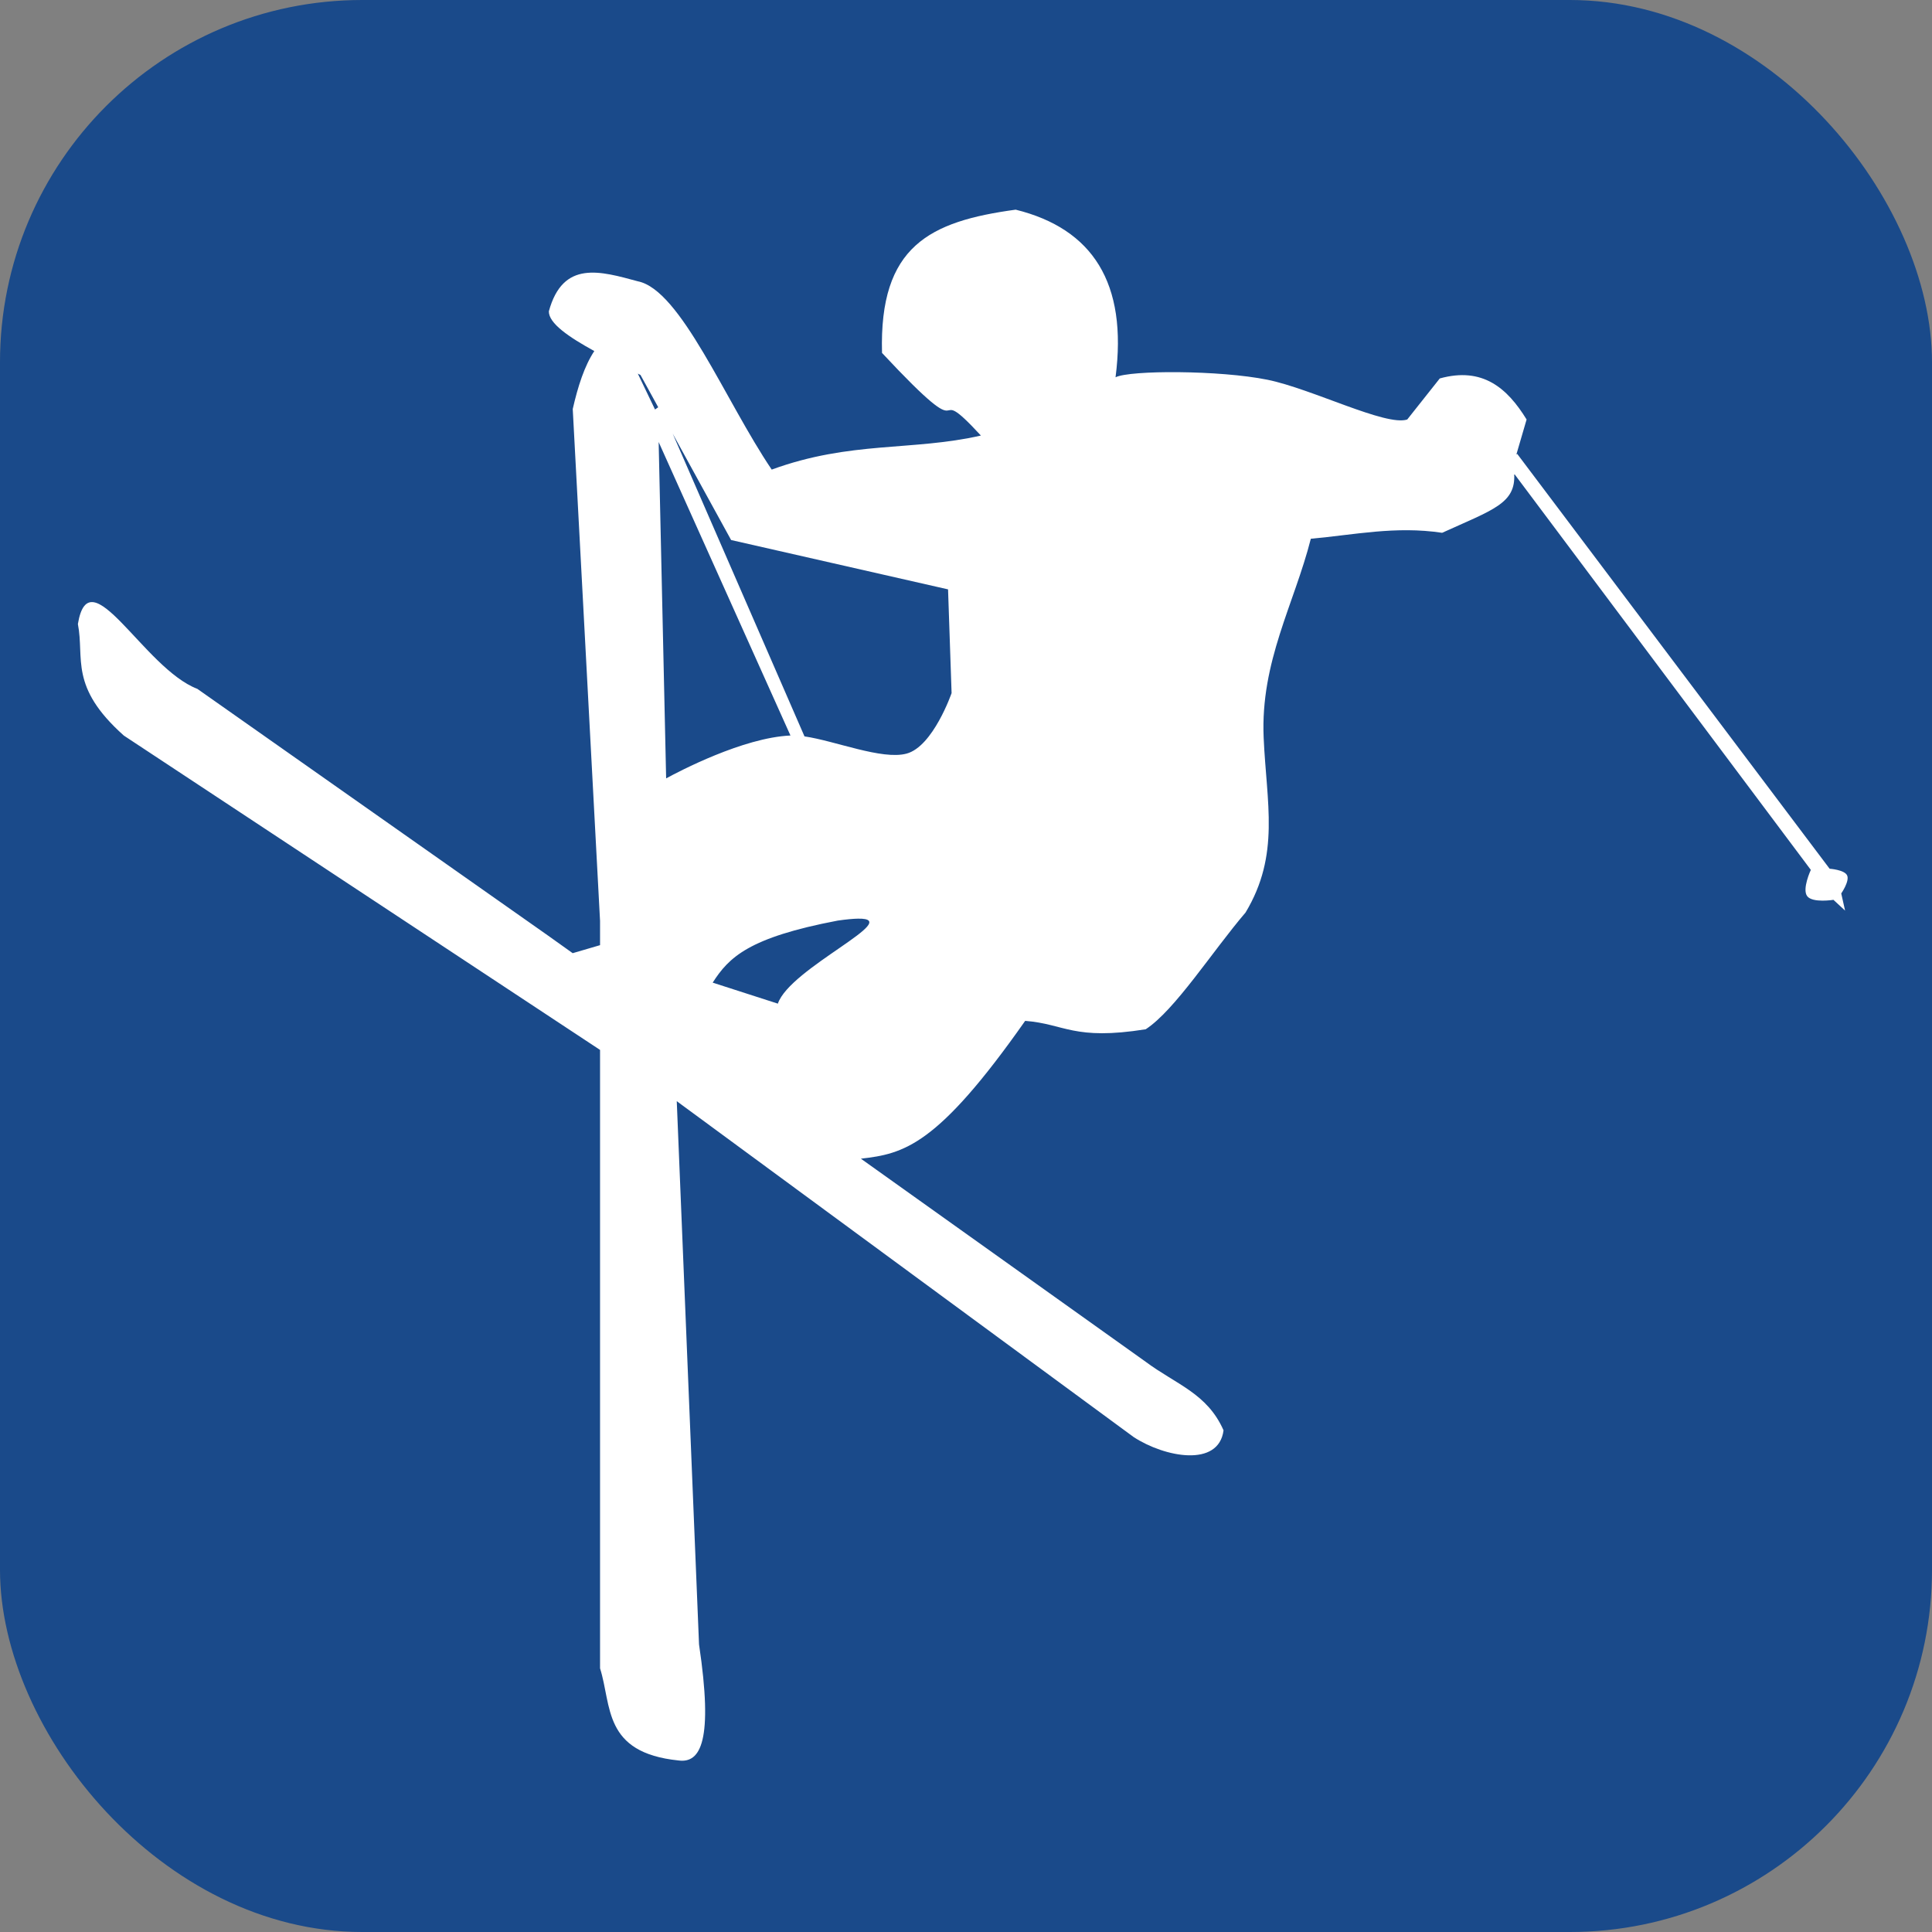 <?xml version="1.0" encoding="UTF-8" standalone="no"?>
<!-- Created with Inkscape (http://www.inkscape.org/) -->

<svg
   xmlns:dc="http://purl.org/dc/elements/1.1/"
   xmlns:cc="http://creativecommons.org/ns#"
   xmlns:rdf="http://www.w3.org/1999/02/22-rdf-syntax-ns#"
   xmlns:svg="http://www.w3.org/2000/svg"
   xmlns="http://www.w3.org/2000/svg"
   xmlns:sodipodi="http://sodipodi.sourceforge.net/DTD/sodipodi-0.dtd"
   xmlns:inkscape="http://www.inkscape.org/namespaces/inkscape"
   width="256"
   height="256"
   id="svg2"
   version="1.1"
   inkscape:version="0.91 r13725"
   sodipodi:docname="snow_park_256.svg">
  <rect width="100%" height="100%" fill="#808080" stroke="none"/>
  <defs
     id="defs4">
    <inkscape:perspective
       sodipodi:type="inkscape:persp3d"
       inkscape:vp_x="0 : 0.5 : 1"
       inkscape:vp_y="0 : 1000 : 0"
       inkscape:vp_z="1 : 0.5 : 1"
       inkscape:persp3d-origin="0.5 : 0.33333333 : 1"
       id="perspective10-6" />
    <inkscape:perspective
       id="perspective2828"
       inkscape:persp3d-origin="0.5 : 0.33333333 : 1"
       inkscape:vp_z="1 : 0.5 : 1"
       inkscape:vp_y="0 : 1000 : 0"
       inkscape:vp_x="0 : 0.5 : 1"
       sodipodi:type="inkscape:persp3d" />
    <inkscape:perspective
       sodipodi:type="inkscape:persp3d"
       inkscape:vp_x="0 : 0.5 : 1"
       inkscape:vp_y="0 : 1000 : 0"
       inkscape:vp_z="1 : 0.5 : 1"
       inkscape:persp3d-origin="0.5 : 0.33333333 : 1"
       id="perspective10" />
    <inkscape:perspective
       id="perspective2861"
       inkscape:persp3d-origin="0.5 : 0.33333333 : 1"
       inkscape:vp_z="1 : 0.5 : 1"
       inkscape:vp_y="0 : 1000 : 0"
       inkscape:vp_x="0 : 0.5 : 1"
       sodipodi:type="inkscape:persp3d" />
    <inkscape:perspective
       id="perspective2862"
       inkscape:persp3d-origin="0.5 : 0.33333333 : 1"
       inkscape:vp_z="1 : 0.5 : 1"
       inkscape:vp_y="0 : 1000 : 0"
       inkscape:vp_x="0 : 0.5 : 1"
       sodipodi:type="inkscape:persp3d" />
    <inkscape:perspective
       id="perspective10-7"
       inkscape:persp3d-origin="0.5 : 0.33333333 : 1"
       inkscape:vp_z="1 : 0.5 : 1"
       inkscape:vp_y="0 : 1000 : 0"
       inkscape:vp_x="0 : 0.5 : 1"
       sodipodi:type="inkscape:persp3d" />
  </defs>
  <sodipodi:namedview
     id="base"
     pagecolor="#ffffff"
     bordercolor="#666666"
     borderopacity="1.0"
     inkscape:pageopacity="0.0"
     inkscape:pageshadow="2"
     inkscape:zoom="2.35113"
     inkscape:cx="124.6647"
     inkscape:cy="129.02529"
     inkscape:document-units="px"
     inkscape:current-layer="g3116"
     showgrid="false"
     inkscape:window-width="1457"
     inkscape:window-height="930"
     inkscape:window-x="412"
     inkscape:window-y="34"
     inkscape:window-maximized="0"
     fit-margin-top="0"
     fit-margin-left="0"
     fit-margin-right="0"
     fit-margin-bottom="0" />
  <g
     inkscape:label="Layer 1"
     inkscape:groupmode="layer"
     id="layer1"
     transform="translate(-76.846,-499.779)">
    <rect
       style="opacity:0.8;fill:#003c8c;fill-opacity:1;stroke:none"
       id="rect3020"
       width="256"
       height="256"
       x="76.846"
       y="499.779"
       rx="48"
       ry="48"
       inkscape:export-filename="/home/yves/Images/alpine.png"
       inkscape:export-xdpi="2.3142858"
       inkscape:export-ydpi="2.3142858" />
    <g
       id="g3116"
       transform="matrix(16.565,0,0,16.565,-1197.374,-11747.252)">
      <path
         style="fill:#ffffff;stroke:none"
         d="M 135.4 27.799 C 123.937 29.359 117.19 32.642 117.58 46.898 C 130.691 60.941 123.168 49.68 130.762 57.912 C 121.612 60.004 113.398 58.604 102.875 62.451 C 96.674 53.282 90.752 38.482 85.023 37.348 C 80.066 36.011 75.035 34.466 73.162 41.355 C 73.143 42.944 75.788 44.762 79.223 46.648 C 77.909 48.631 77.038 51.351 76.348 54.373 L 79.988 122.621 L 79.988 125.854 L 76.34 126.922 L 72.988 124.531 L 26.299 91.684 C 19.157 88.957 11.896 73.87 10.375 83.037 C 10.375 83.037 10.375 83.039 10.375 83.039 C 11.276 87.654 9.168 91.368 16.5 97.912 L 79.988 139.82 L 79.988 222.264 C 81.566 227.24 80.343 233.51 90.453 234.549 C 93.41 234.948 95.102 231.911 93.184 219.078 L 90.215 146.654 L 151.123 191.43 C 155.267 194.135 162.466 195.517 163.111 190.537 C 160.928 185.592 156.8 184.431 152.717 181.387 L 114.762 154.32 C 120.518 153.664 124.962 152.608 136.664 135.947 C 141.956 136.351 143.089 138.6 152.734 137.068 C 156.645 134.509 161.61 126.692 166.047 121.5 C 170.684 113.784 168.84 106.913 168.459 98.193 C 168.015 88.051 172.538 80.377 174.748 71.67 C 180.505 71.158 186.014 69.941 192.254 70.879 C 199.026 67.799 202.09 66.979 201.861 63.006 L 241.408 115.818 C 241.408 115.818 240.211 118.379 240.922 119.32 C 241.632 120.261 244.424 119.811 244.424 119.811 L 245.973 121.246 L 245.461 118.959 C 245.461 118.959 246.608 117.309 246.242 116.547 C 245.883 115.796 243.912 115.664 243.912 115.664 L 202.266 60.361 L 202.15 60.441 L 203.514 55.773 C 200.947 51.589 197.652 48.716 191.938 50.301 L 187.602 55.773 C 184.765 56.719 174.883 51.672 168.961 50.473 C 162.609 49.187 150.641 49.18 148.713 50.145 C 150.342 37.569 145.655 30.339 135.4 27.799 z M 85.023 49.658 C 85.144 49.72 85.263 49.781 85.383 49.842 L 87.742 54.139 L 87.318 54.441 L 85.023 49.658 z M 89.674 57.66 L 97.461 71.842 L 126.383 78.42 L 126.855 92.248 C 126.855 92.248 124.391 99.38 120.84 100.32 C 117.565 101.187 111.37 98.624 107.244 98.02 L 89.674 57.66 z M 87.801 58.777 L 105.373 97.904 C 99.051 98.183 90.459 102.716 88.799 103.619 L 87.801 58.777 z M 114.377 122.32 C 120.687 122.221 105.305 128.894 103.693 133.65 L 95.004 130.85 C 97.171 127.469 99.801 124.838 111.678 122.578 C 112.834 122.412 113.724 122.33 114.377 122.32 z "
         transform="matrix(0.06,0,0,0.06,76.923,739.341)"
         id="path2996" />
    </g>
  </g>
</svg>
